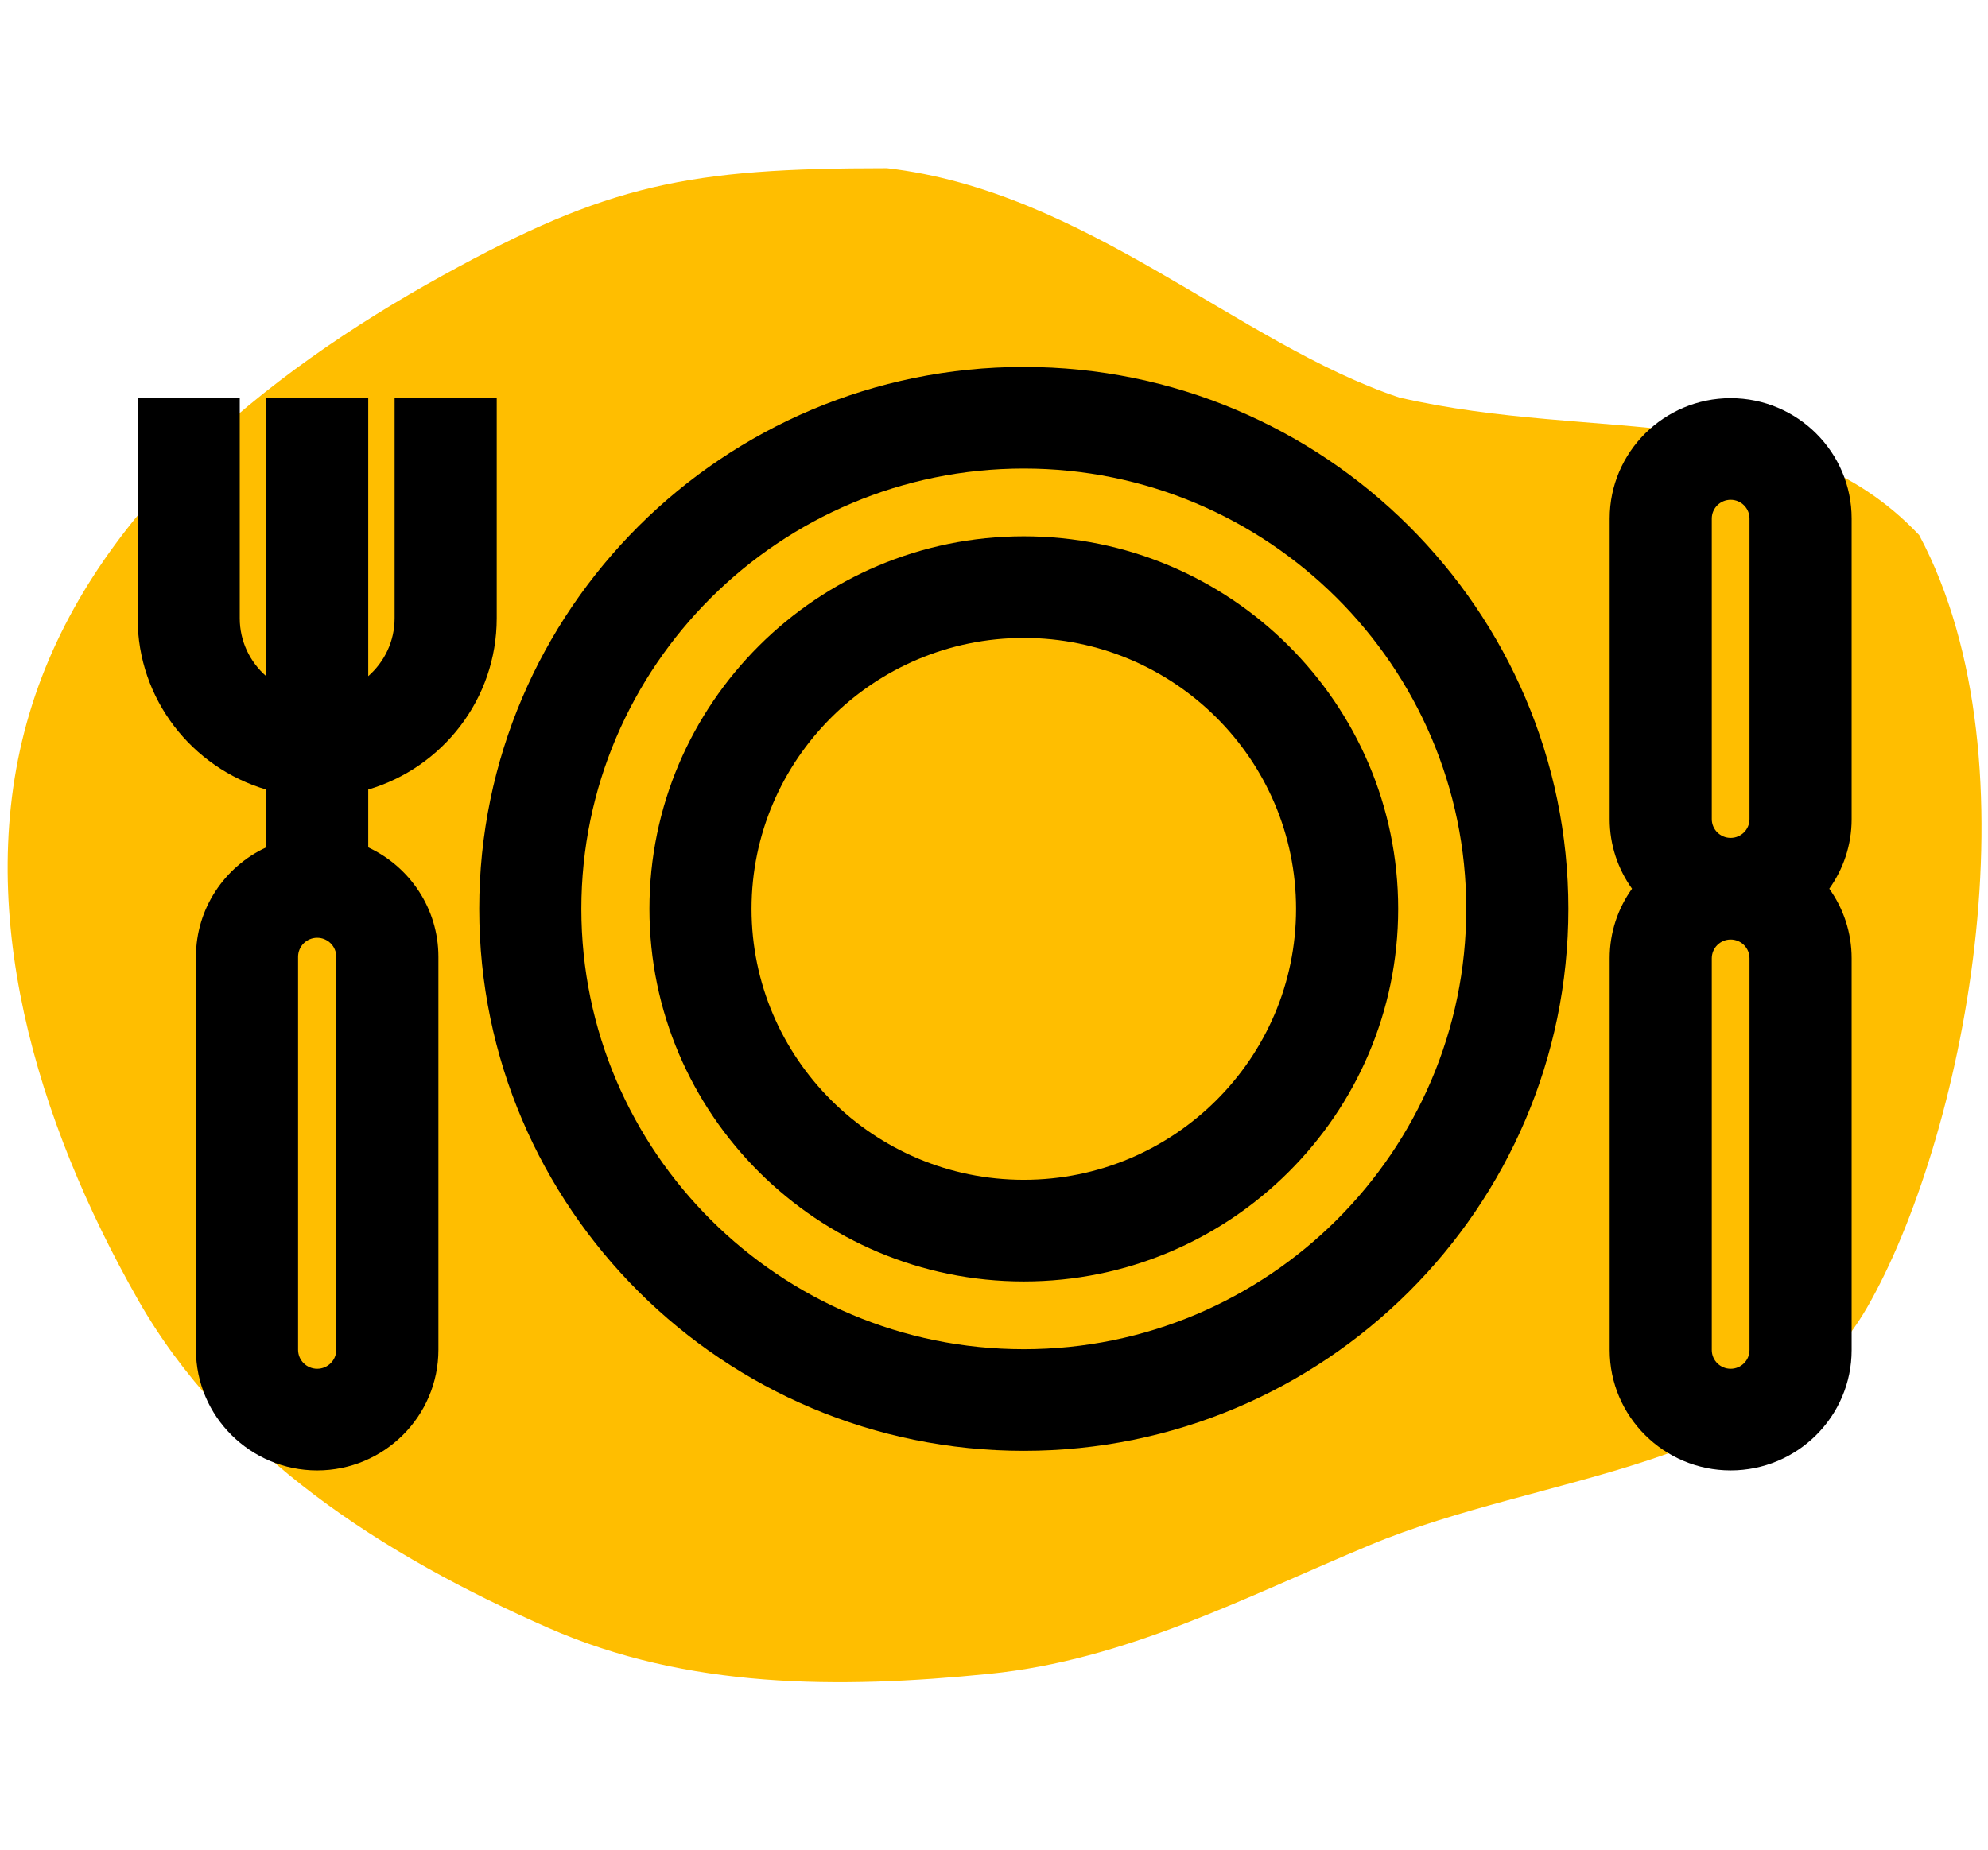 <svg width="130" height="121" viewBox="0 0 130 121" fill="none" xmlns="http://www.w3.org/2000/svg">
<path d="M64.7 109.48C73.635 108.578 81.302 104.514 89.584 101.058C100.946 96.316 115.966 96.169 122.09 85.527C128.292 74.751 133.5 50 125.5 35C117 26 104.5 29 91.5 26C81 22.5 71 12.5 58 11C45 11 39.796 12.034 28.967 18.008C17.163 24.521 5.764 33.784 1.925 46.663C-1.879 59.425 2.428 73.388 9.005 84.979C14.795 95.186 25.09 101.74 35.861 106.478C44.923 110.465 54.843 110.474 64.7 109.48Z" fill="#FFBE00"/>
<path d="M25.804 26.043V40.44C25.804 41.946 25.136 43.299 24.08 44.224V26.043H17.402V44.224C16.346 43.3 15.678 41.947 15.678 40.44V26.043H9V40.44C9 45.73 12.55 50.207 17.402 51.643V55.426C14.695 56.683 12.814 59.416 12.814 62.58V88.285C12.814 92.636 16.37 96.176 20.741 96.176C25.112 96.176 28.668 92.636 28.668 88.285V62.58C28.668 59.417 26.787 56.683 24.08 55.426V51.643C28.932 50.207 32.482 45.73 32.482 40.44V26.043H25.804ZM21.99 88.285C21.99 88.971 21.429 89.528 20.741 89.528C20.052 89.528 19.492 88.971 19.492 88.285V62.58C19.492 61.895 20.052 61.337 20.741 61.337C21.429 61.337 21.99 61.895 21.99 62.58V88.285Z" fill="black"/>
<path d="M121.083 33.918C121.083 29.575 117.534 26.043 113.171 26.043C108.809 26.043 105.26 29.575 105.26 33.918V53.576C105.26 55.272 105.802 56.842 106.721 58.128C105.802 59.414 105.26 60.985 105.26 62.68V88.3C105.26 92.643 108.809 96.175 113.171 96.175C117.534 96.175 121.083 92.643 121.083 88.3V62.68C121.083 60.985 120.54 59.414 119.621 58.128C120.54 56.842 121.083 55.272 121.083 53.576V33.918ZM114.405 88.3C114.405 88.977 113.852 89.528 113.171 89.528C112.491 89.528 111.938 88.977 111.938 88.3V62.68C111.938 62.003 112.491 61.452 113.171 61.452C113.852 61.452 114.405 62.003 114.405 62.68V88.3ZM114.405 53.576C114.405 54.253 113.852 54.804 113.171 54.804C112.491 54.804 111.938 54.253 111.938 53.576V33.918C111.938 33.241 112.491 32.69 113.171 32.69C113.852 32.69 114.405 33.241 114.405 33.918V53.576Z" fill="black"/>
<path d="M66.949 24C47.313 24 31.338 39.902 31.338 59.448C31.338 78.993 47.312 94.895 66.949 94.895C86.585 94.895 102.559 78.993 102.559 59.448C102.559 39.902 86.584 24 66.949 24ZM66.949 88.248C50.995 88.248 38.016 75.328 38.016 59.447C38.016 43.567 50.995 30.647 66.949 30.647C82.902 30.647 95.882 43.567 95.882 59.447C95.882 75.328 82.902 88.248 66.949 88.248Z" fill="black"/>
<path d="M66.949 35.079C53.45 35.079 42.468 46.011 42.468 59.447C42.468 72.884 53.45 83.816 66.949 83.816C80.447 83.816 91.43 72.884 91.43 59.447C91.43 46.011 80.447 35.079 66.949 35.079ZM66.949 77.169C57.132 77.169 49.145 69.219 49.145 59.447C49.145 49.676 57.132 41.726 66.949 41.726C76.766 41.726 84.752 49.676 84.752 59.447C84.752 69.219 76.765 77.169 66.949 77.169Z" fill="black"/>
</svg>
